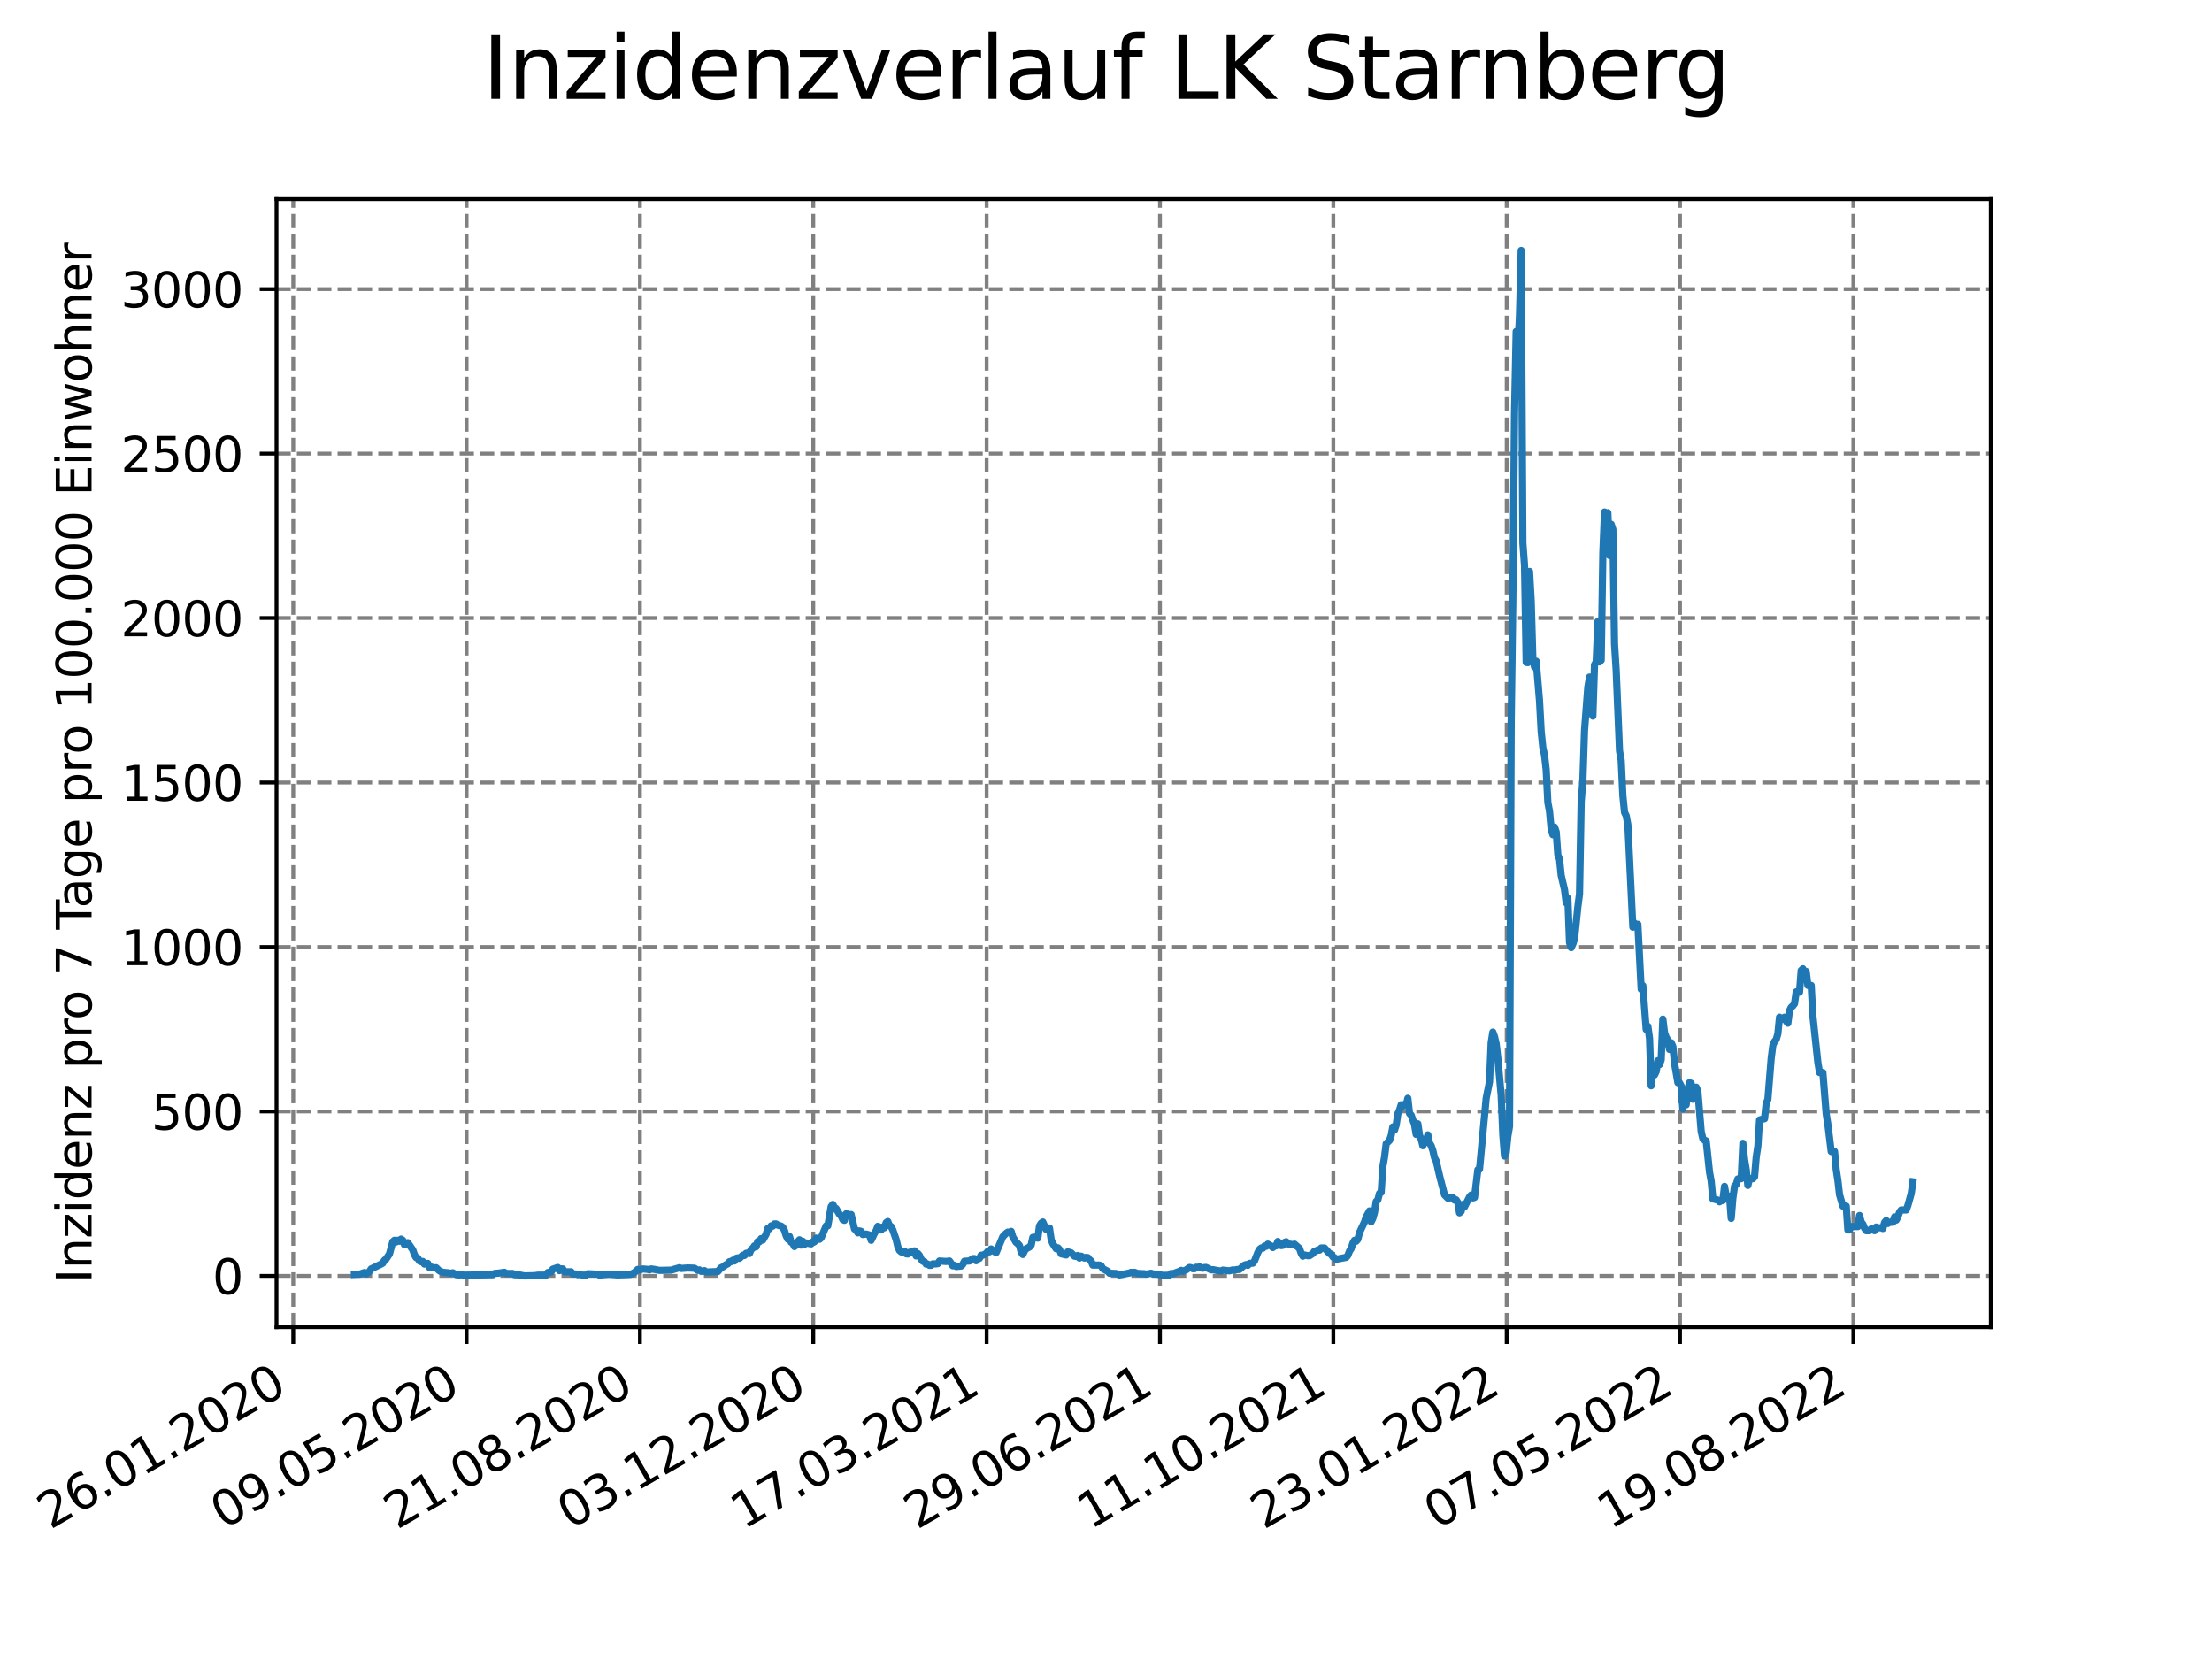 <?xml version="1.0" encoding="utf-8" standalone="no"?>
<!DOCTYPE svg PUBLIC "-//W3C//DTD SVG 1.1//EN"
  "http://www.w3.org/Graphics/SVG/1.1/DTD/svg11.dtd">
<svg xmlns:xlink="http://www.w3.org/1999/xlink" width="460.8pt" height="345.6pt" viewBox="0 0 460.8 345.6" xmlns="http://www.w3.org/2000/svg" version="1.1">
 <defs>
  <style type="text/css">*{stroke-linejoin: round; stroke-linecap: butt}</style>
 </defs>
 <g id="figure_1">
  <g id="patch_1">
   <path d="M 0 345.6 
L 460.8 345.6 
L 460.8 0 
L 0 0 
z
" style="fill: #ffffff"/>
  </g>
  <g id="axes_1">
   <g id="patch_2">
    <path d="M 57.6 276.48 
L 414.72 276.48 
L 414.72 41.472 
L 57.6 41.472 
z
" style="fill: #ffffff"/>
   </g>
   <g id="matplotlib.axis_1">
    <g id="xtick_1">
     <g id="line2d_1">
      <path d="M 61.087 276.48 
L 61.087 41.472 
" clip-path="url(#p1c55d6896f)" style="fill: none; stroke-dasharray: 2.96,1.28; stroke-dashoffset: 0; stroke: #808080; stroke-width: 0.8"/>
     </g>
     <g id="line2d_2">
      <defs>
       <path id="m1dce22077f" d="M 0 0 
L 0 3.5 
" style="stroke: #000000; stroke-width: 0.8"/>
      </defs>
      <g>
       <use xlink:href="#m1dce22077f" x="61.087" y="276.48" style="stroke: #000000; stroke-width: 0.8"/>
      </g>
     </g>
     <g id="text_1">
      <!-- 26.01.2020 -->
      <g transform="translate(10.461 318.689) rotate(-30) scale(0.1 -0.1)">
       <defs>
        <path id="DejaVuSans-32" d="M 1228 531 
L 3431 531 
L 3431 0 
L 469 0 
L 469 531 
Q 828 903 1448 1529 
Q 2069 2156 2228 2338 
Q 2531 2678 2651 2914 
Q 2772 3150 2772 3378 
Q 2772 3750 2511 3984 
Q 2250 4219 1831 4219 
Q 1534 4219 1204 4116 
Q 875 4013 500 3803 
L 500 4441 
Q 881 4594 1212 4672 
Q 1544 4750 1819 4750 
Q 2544 4750 2975 4387 
Q 3406 4025 3406 3419 
Q 3406 3131 3298 2873 
Q 3191 2616 2906 2266 
Q 2828 2175 2409 1742 
Q 1991 1309 1228 531 
z
" transform="scale(0.016)"/>
        <path id="DejaVuSans-36" d="M 2113 2584 
Q 1688 2584 1439 2293 
Q 1191 2003 1191 1497 
Q 1191 994 1439 701 
Q 1688 409 2113 409 
Q 2538 409 2786 701 
Q 3034 994 3034 1497 
Q 3034 2003 2786 2293 
Q 2538 2584 2113 2584 
z
M 3366 4563 
L 3366 3988 
Q 3128 4100 2886 4159 
Q 2644 4219 2406 4219 
Q 1781 4219 1451 3797 
Q 1122 3375 1075 2522 
Q 1259 2794 1537 2939 
Q 1816 3084 2150 3084 
Q 2853 3084 3261 2657 
Q 3669 2231 3669 1497 
Q 3669 778 3244 343 
Q 2819 -91 2113 -91 
Q 1303 -91 875 529 
Q 447 1150 447 2328 
Q 447 3434 972 4092 
Q 1497 4750 2381 4750 
Q 2619 4750 2861 4703 
Q 3103 4656 3366 4563 
z
" transform="scale(0.016)"/>
        <path id="DejaVuSans-2e" d="M 684 794 
L 1344 794 
L 1344 0 
L 684 0 
L 684 794 
z
" transform="scale(0.016)"/>
        <path id="DejaVuSans-30" d="M 2034 4250 
Q 1547 4250 1301 3770 
Q 1056 3291 1056 2328 
Q 1056 1369 1301 889 
Q 1547 409 2034 409 
Q 2525 409 2770 889 
Q 3016 1369 3016 2328 
Q 3016 3291 2770 3770 
Q 2525 4250 2034 4250 
z
M 2034 4750 
Q 2819 4750 3233 4129 
Q 3647 3509 3647 2328 
Q 3647 1150 3233 529 
Q 2819 -91 2034 -91 
Q 1250 -91 836 529 
Q 422 1150 422 2328 
Q 422 3509 836 4129 
Q 1250 4750 2034 4750 
z
" transform="scale(0.016)"/>
        <path id="DejaVuSans-31" d="M 794 531 
L 1825 531 
L 1825 4091 
L 703 3866 
L 703 4441 
L 1819 4666 
L 2450 4666 
L 2450 531 
L 3481 531 
L 3481 0 
L 794 0 
L 794 531 
z
" transform="scale(0.016)"/>
       </defs>
       <use xlink:href="#DejaVuSans-32"/>
       <use xlink:href="#DejaVuSans-36" x="63.623"/>
       <use xlink:href="#DejaVuSans-2e" x="127.246"/>
       <use xlink:href="#DejaVuSans-30" x="159.033"/>
       <use xlink:href="#DejaVuSans-31" x="222.656"/>
       <use xlink:href="#DejaVuSans-2e" x="286.279"/>
       <use xlink:href="#DejaVuSans-32" x="318.066"/>
       <use xlink:href="#DejaVuSans-30" x="381.689"/>
       <use xlink:href="#DejaVuSans-32" x="445.312"/>
       <use xlink:href="#DejaVuSans-30" x="508.936"/>
      </g>
     </g>
    </g>
    <g id="xtick_2">
     <g id="line2d_3">
      <path d="M 97.198 276.48 
L 97.198 41.472 
" clip-path="url(#p1c55d6896f)" style="fill: none; stroke-dasharray: 2.96,1.28; stroke-dashoffset: 0; stroke: #808080; stroke-width: 0.8"/>
     </g>
     <g id="line2d_4">
      <g>
       <use xlink:href="#m1dce22077f" x="97.198" y="276.48" style="stroke: #000000; stroke-width: 0.8"/>
      </g>
     </g>
     <g id="text_2">
      <!-- 09.05.2020 -->
      <g transform="translate(46.573 318.689) rotate(-30) scale(0.1 -0.1)">
       <defs>
        <path id="DejaVuSans-39" d="M 703 97 
L 703 672 
Q 941 559 1184 500 
Q 1428 441 1663 441 
Q 2288 441 2617 861 
Q 2947 1281 2994 2138 
Q 2813 1869 2534 1725 
Q 2256 1581 1919 1581 
Q 1219 1581 811 2004 
Q 403 2428 403 3163 
Q 403 3881 828 4315 
Q 1253 4750 1959 4750 
Q 2769 4750 3195 4129 
Q 3622 3509 3622 2328 
Q 3622 1225 3098 567 
Q 2575 -91 1691 -91 
Q 1453 -91 1209 -44 
Q 966 3 703 97 
z
M 1959 2075 
Q 2384 2075 2632 2365 
Q 2881 2656 2881 3163 
Q 2881 3666 2632 3958 
Q 2384 4250 1959 4250 
Q 1534 4250 1286 3958 
Q 1038 3666 1038 3163 
Q 1038 2656 1286 2365 
Q 1534 2075 1959 2075 
z
" transform="scale(0.016)"/>
        <path id="DejaVuSans-35" d="M 691 4666 
L 3169 4666 
L 3169 4134 
L 1269 4134 
L 1269 2991 
Q 1406 3038 1543 3061 
Q 1681 3084 1819 3084 
Q 2600 3084 3056 2656 
Q 3513 2228 3513 1497 
Q 3513 744 3044 326 
Q 2575 -91 1722 -91 
Q 1428 -91 1123 -41 
Q 819 9 494 109 
L 494 744 
Q 775 591 1075 516 
Q 1375 441 1709 441 
Q 2250 441 2565 725 
Q 2881 1009 2881 1497 
Q 2881 1984 2565 2268 
Q 2250 2553 1709 2553 
Q 1456 2553 1204 2497 
Q 953 2441 691 2322 
L 691 4666 
z
" transform="scale(0.016)"/>
       </defs>
       <use xlink:href="#DejaVuSans-30"/>
       <use xlink:href="#DejaVuSans-39" x="63.623"/>
       <use xlink:href="#DejaVuSans-2e" x="127.246"/>
       <use xlink:href="#DejaVuSans-30" x="159.033"/>
       <use xlink:href="#DejaVuSans-35" x="222.656"/>
       <use xlink:href="#DejaVuSans-2e" x="286.279"/>
       <use xlink:href="#DejaVuSans-32" x="318.066"/>
       <use xlink:href="#DejaVuSans-30" x="381.689"/>
       <use xlink:href="#DejaVuSans-32" x="445.312"/>
       <use xlink:href="#DejaVuSans-30" x="508.936"/>
      </g>
     </g>
    </g>
    <g id="xtick_3">
     <g id="line2d_5">
      <path d="M 133.309 276.48 
L 133.309 41.472 
" clip-path="url(#p1c55d6896f)" style="fill: none; stroke-dasharray: 2.96,1.28; stroke-dashoffset: 0; stroke: #808080; stroke-width: 0.8"/>
     </g>
     <g id="line2d_6">
      <g>
       <use xlink:href="#m1dce22077f" x="133.309" y="276.48" style="stroke: #000000; stroke-width: 0.8"/>
      </g>
     </g>
     <g id="text_3">
      <!-- 21.08.2020 -->
      <g transform="translate(82.684 318.689) rotate(-30) scale(0.1 -0.1)">
       <defs>
        <path id="DejaVuSans-38" d="M 2034 2216 
Q 1584 2216 1326 1975 
Q 1069 1734 1069 1313 
Q 1069 891 1326 650 
Q 1584 409 2034 409 
Q 2484 409 2743 651 
Q 3003 894 3003 1313 
Q 3003 1734 2745 1975 
Q 2488 2216 2034 2216 
z
M 1403 2484 
Q 997 2584 770 2862 
Q 544 3141 544 3541 
Q 544 4100 942 4425 
Q 1341 4750 2034 4750 
Q 2731 4750 3128 4425 
Q 3525 4100 3525 3541 
Q 3525 3141 3298 2862 
Q 3072 2584 2669 2484 
Q 3125 2378 3379 2068 
Q 3634 1759 3634 1313 
Q 3634 634 3220 271 
Q 2806 -91 2034 -91 
Q 1263 -91 848 271 
Q 434 634 434 1313 
Q 434 1759 690 2068 
Q 947 2378 1403 2484 
z
M 1172 3481 
Q 1172 3119 1398 2916 
Q 1625 2713 2034 2713 
Q 2441 2713 2670 2916 
Q 2900 3119 2900 3481 
Q 2900 3844 2670 4047 
Q 2441 4250 2034 4250 
Q 1625 4250 1398 4047 
Q 1172 3844 1172 3481 
z
" transform="scale(0.016)"/>
       </defs>
       <use xlink:href="#DejaVuSans-32"/>
       <use xlink:href="#DejaVuSans-31" x="63.623"/>
       <use xlink:href="#DejaVuSans-2e" x="127.246"/>
       <use xlink:href="#DejaVuSans-30" x="159.033"/>
       <use xlink:href="#DejaVuSans-38" x="222.656"/>
       <use xlink:href="#DejaVuSans-2e" x="286.279"/>
       <use xlink:href="#DejaVuSans-32" x="318.066"/>
       <use xlink:href="#DejaVuSans-30" x="381.689"/>
       <use xlink:href="#DejaVuSans-32" x="445.312"/>
       <use xlink:href="#DejaVuSans-30" x="508.936"/>
      </g>
     </g>
    </g>
    <g id="xtick_4">
     <g id="line2d_7">
      <path d="M 169.421 276.48 
L 169.421 41.472 
" clip-path="url(#p1c55d6896f)" style="fill: none; stroke-dasharray: 2.96,1.28; stroke-dashoffset: 0; stroke: #808080; stroke-width: 0.8"/>
     </g>
     <g id="line2d_8">
      <g>
       <use xlink:href="#m1dce22077f" x="169.421" y="276.48" style="stroke: #000000; stroke-width: 0.8"/>
      </g>
     </g>
     <g id="text_4">
      <!-- 03.12.2020 -->
      <g transform="translate(118.795 318.689) rotate(-30) scale(0.1 -0.1)">
       <defs>
        <path id="DejaVuSans-33" d="M 2597 2516 
Q 3050 2419 3304 2112 
Q 3559 1806 3559 1356 
Q 3559 666 3084 287 
Q 2609 -91 1734 -91 
Q 1441 -91 1130 -33 
Q 819 25 488 141 
L 488 750 
Q 750 597 1062 519 
Q 1375 441 1716 441 
Q 2309 441 2620 675 
Q 2931 909 2931 1356 
Q 2931 1769 2642 2001 
Q 2353 2234 1838 2234 
L 1294 2234 
L 1294 2753 
L 1863 2753 
Q 2328 2753 2575 2939 
Q 2822 3125 2822 3475 
Q 2822 3834 2567 4026 
Q 2313 4219 1838 4219 
Q 1578 4219 1281 4162 
Q 984 4106 628 3988 
L 628 4550 
Q 988 4650 1302 4700 
Q 1616 4750 1894 4750 
Q 2613 4750 3031 4423 
Q 3450 4097 3450 3541 
Q 3450 3153 3228 2886 
Q 3006 2619 2597 2516 
z
" transform="scale(0.016)"/>
       </defs>
       <use xlink:href="#DejaVuSans-30"/>
       <use xlink:href="#DejaVuSans-33" x="63.623"/>
       <use xlink:href="#DejaVuSans-2e" x="127.246"/>
       <use xlink:href="#DejaVuSans-31" x="159.033"/>
       <use xlink:href="#DejaVuSans-32" x="222.656"/>
       <use xlink:href="#DejaVuSans-2e" x="286.279"/>
       <use xlink:href="#DejaVuSans-32" x="318.066"/>
       <use xlink:href="#DejaVuSans-30" x="381.689"/>
       <use xlink:href="#DejaVuSans-32" x="445.312"/>
       <use xlink:href="#DejaVuSans-30" x="508.936"/>
      </g>
     </g>
    </g>
    <g id="xtick_5">
     <g id="line2d_9">
      <path d="M 205.532 276.48 
L 205.532 41.472 
" clip-path="url(#p1c55d6896f)" style="fill: none; stroke-dasharray: 2.96,1.28; stroke-dashoffset: 0; stroke: #808080; stroke-width: 0.8"/>
     </g>
     <g id="line2d_10">
      <g>
       <use xlink:href="#m1dce22077f" x="205.532" y="276.48" style="stroke: #000000; stroke-width: 0.8"/>
      </g>
     </g>
     <g id="text_5">
      <!-- 17.03.2021 -->
      <g transform="translate(154.907 318.689) rotate(-30) scale(0.1 -0.1)">
       <defs>
        <path id="DejaVuSans-37" d="M 525 4666 
L 3525 4666 
L 3525 4397 
L 1831 0 
L 1172 0 
L 2766 4134 
L 525 4134 
L 525 4666 
z
" transform="scale(0.016)"/>
       </defs>
       <use xlink:href="#DejaVuSans-31"/>
       <use xlink:href="#DejaVuSans-37" x="63.623"/>
       <use xlink:href="#DejaVuSans-2e" x="127.246"/>
       <use xlink:href="#DejaVuSans-30" x="159.033"/>
       <use xlink:href="#DejaVuSans-33" x="222.656"/>
       <use xlink:href="#DejaVuSans-2e" x="286.279"/>
       <use xlink:href="#DejaVuSans-32" x="318.066"/>
       <use xlink:href="#DejaVuSans-30" x="381.689"/>
       <use xlink:href="#DejaVuSans-32" x="445.312"/>
       <use xlink:href="#DejaVuSans-31" x="508.936"/>
      </g>
     </g>
    </g>
    <g id="xtick_6">
     <g id="line2d_11">
      <path d="M 241.643 276.48 
L 241.643 41.472 
" clip-path="url(#p1c55d6896f)" style="fill: none; stroke-dasharray: 2.96,1.28; stroke-dashoffset: 0; stroke: #808080; stroke-width: 0.8"/>
     </g>
     <g id="line2d_12">
      <g>
       <use xlink:href="#m1dce22077f" x="241.643" y="276.48" style="stroke: #000000; stroke-width: 0.8"/>
      </g>
     </g>
     <g id="text_6">
      <!-- 29.06.2021 -->
      <g transform="translate(191.018 318.689) rotate(-30) scale(0.1 -0.1)">
       <use xlink:href="#DejaVuSans-32"/>
       <use xlink:href="#DejaVuSans-39" x="63.623"/>
       <use xlink:href="#DejaVuSans-2e" x="127.246"/>
       <use xlink:href="#DejaVuSans-30" x="159.033"/>
       <use xlink:href="#DejaVuSans-36" x="222.656"/>
       <use xlink:href="#DejaVuSans-2e" x="286.279"/>
       <use xlink:href="#DejaVuSans-32" x="318.066"/>
       <use xlink:href="#DejaVuSans-30" x="381.689"/>
       <use xlink:href="#DejaVuSans-32" x="445.312"/>
       <use xlink:href="#DejaVuSans-31" x="508.936"/>
      </g>
     </g>
    </g>
    <g id="xtick_7">
     <g id="line2d_13">
      <path d="M 277.755 276.48 
L 277.755 41.472 
" clip-path="url(#p1c55d6896f)" style="fill: none; stroke-dasharray: 2.96,1.28; stroke-dashoffset: 0; stroke: #808080; stroke-width: 0.8"/>
     </g>
     <g id="line2d_14">
      <g>
       <use xlink:href="#m1dce22077f" x="277.755" y="276.48" style="stroke: #000000; stroke-width: 0.8"/>
      </g>
     </g>
     <g id="text_7">
      <!-- 11.10.2021 -->
      <g transform="translate(227.129 318.689) rotate(-30) scale(0.1 -0.1)">
       <use xlink:href="#DejaVuSans-31"/>
       <use xlink:href="#DejaVuSans-31" x="63.623"/>
       <use xlink:href="#DejaVuSans-2e" x="127.246"/>
       <use xlink:href="#DejaVuSans-31" x="159.033"/>
       <use xlink:href="#DejaVuSans-30" x="222.656"/>
       <use xlink:href="#DejaVuSans-2e" x="286.279"/>
       <use xlink:href="#DejaVuSans-32" x="318.066"/>
       <use xlink:href="#DejaVuSans-30" x="381.689"/>
       <use xlink:href="#DejaVuSans-32" x="445.312"/>
       <use xlink:href="#DejaVuSans-31" x="508.936"/>
      </g>
     </g>
    </g>
    <g id="xtick_8">
     <g id="line2d_15">
      <path d="M 313.866 276.48 
L 313.866 41.472 
" clip-path="url(#p1c55d6896f)" style="fill: none; stroke-dasharray: 2.96,1.28; stroke-dashoffset: 0; stroke: #808080; stroke-width: 0.8"/>
     </g>
     <g id="line2d_16">
      <g>
       <use xlink:href="#m1dce22077f" x="313.866" y="276.48" style="stroke: #000000; stroke-width: 0.8"/>
      </g>
     </g>
     <g id="text_8">
      <!-- 23.01.2022 -->
      <g transform="translate(263.241 318.689) rotate(-30) scale(0.1 -0.1)">
       <use xlink:href="#DejaVuSans-32"/>
       <use xlink:href="#DejaVuSans-33" x="63.623"/>
       <use xlink:href="#DejaVuSans-2e" x="127.246"/>
       <use xlink:href="#DejaVuSans-30" x="159.033"/>
       <use xlink:href="#DejaVuSans-31" x="222.656"/>
       <use xlink:href="#DejaVuSans-2e" x="286.279"/>
       <use xlink:href="#DejaVuSans-32" x="318.066"/>
       <use xlink:href="#DejaVuSans-30" x="381.689"/>
       <use xlink:href="#DejaVuSans-32" x="445.312"/>
       <use xlink:href="#DejaVuSans-32" x="508.936"/>
      </g>
     </g>
    </g>
    <g id="xtick_9">
     <g id="line2d_17">
      <path d="M 349.977 276.48 
L 349.977 41.472 
" clip-path="url(#p1c55d6896f)" style="fill: none; stroke-dasharray: 2.96,1.28; stroke-dashoffset: 0; stroke: #808080; stroke-width: 0.8"/>
     </g>
     <g id="line2d_18">
      <g>
       <use xlink:href="#m1dce22077f" x="349.977" y="276.48" style="stroke: #000000; stroke-width: 0.8"/>
      </g>
     </g>
     <g id="text_9">
      <!-- 07.05.2022 -->
      <g transform="translate(299.352 318.689) rotate(-30) scale(0.1 -0.1)">
       <use xlink:href="#DejaVuSans-30"/>
       <use xlink:href="#DejaVuSans-37" x="63.623"/>
       <use xlink:href="#DejaVuSans-2e" x="127.246"/>
       <use xlink:href="#DejaVuSans-30" x="159.033"/>
       <use xlink:href="#DejaVuSans-35" x="222.656"/>
       <use xlink:href="#DejaVuSans-2e" x="286.279"/>
       <use xlink:href="#DejaVuSans-32" x="318.066"/>
       <use xlink:href="#DejaVuSans-30" x="381.689"/>
       <use xlink:href="#DejaVuSans-32" x="445.312"/>
       <use xlink:href="#DejaVuSans-32" x="508.936"/>
      </g>
     </g>
    </g>
    <g id="xtick_10">
     <g id="line2d_19">
      <path d="M 386.088 276.48 
L 386.088 41.472 
" clip-path="url(#p1c55d6896f)" style="fill: none; stroke-dasharray: 2.96,1.28; stroke-dashoffset: 0; stroke: #808080; stroke-width: 0.8"/>
     </g>
     <g id="line2d_20">
      <g>
       <use xlink:href="#m1dce22077f" x="386.088" y="276.48" style="stroke: #000000; stroke-width: 0.8"/>
      </g>
     </g>
     <g id="text_10">
      <!-- 19.08.2022 -->
      <g transform="translate(335.463 318.689) rotate(-30) scale(0.1 -0.1)">
       <use xlink:href="#DejaVuSans-31"/>
       <use xlink:href="#DejaVuSans-39" x="63.623"/>
       <use xlink:href="#DejaVuSans-2e" x="127.246"/>
       <use xlink:href="#DejaVuSans-30" x="159.033"/>
       <use xlink:href="#DejaVuSans-38" x="222.656"/>
       <use xlink:href="#DejaVuSans-2e" x="286.279"/>
       <use xlink:href="#DejaVuSans-32" x="318.066"/>
       <use xlink:href="#DejaVuSans-30" x="381.689"/>
       <use xlink:href="#DejaVuSans-32" x="445.312"/>
       <use xlink:href="#DejaVuSans-32" x="508.936"/>
      </g>
     </g>
    </g>
   </g>
   <g id="matplotlib.axis_2">
    <g id="ytick_1">
     <g id="line2d_21">
      <path d="M 57.6 265.798 
L 414.72 265.798 
" clip-path="url(#p1c55d6896f)" style="fill: none; stroke-dasharray: 2.96,1.28; stroke-dashoffset: 0; stroke: #808080; stroke-width: 0.8"/>
     </g>
     <g id="line2d_22">
      <defs>
       <path id="ma4c70bc629" d="M 0 0 
L -3.5 0 
" style="stroke: #000000; stroke-width: 0.8"/>
      </defs>
      <g>
       <use xlink:href="#ma4c70bc629" x="57.6" y="265.798" style="stroke: #000000; stroke-width: 0.8"/>
      </g>
     </g>
     <g id="text_11">
      <!-- 0 -->
      <g transform="translate(44.237 269.597) scale(0.1 -0.1)">
       <use xlink:href="#DejaVuSans-30"/>
      </g>
     </g>
    </g>
    <g id="ytick_2">
     <g id="line2d_23">
      <path d="M 57.6 231.536 
L 414.72 231.536 
" clip-path="url(#p1c55d6896f)" style="fill: none; stroke-dasharray: 2.96,1.28; stroke-dashoffset: 0; stroke: #808080; stroke-width: 0.8"/>
     </g>
     <g id="line2d_24">
      <g>
       <use xlink:href="#ma4c70bc629" x="57.6" y="231.536" style="stroke: #000000; stroke-width: 0.8"/>
      </g>
     </g>
     <g id="text_12">
      <!-- 500 -->
      <g transform="translate(31.512 235.335) scale(0.1 -0.1)">
       <use xlink:href="#DejaVuSans-35"/>
       <use xlink:href="#DejaVuSans-30" x="63.623"/>
       <use xlink:href="#DejaVuSans-30" x="127.246"/>
      </g>
     </g>
    </g>
    <g id="ytick_3">
     <g id="line2d_25">
      <path d="M 57.6 197.274 
L 414.72 197.274 
" clip-path="url(#p1c55d6896f)" style="fill: none; stroke-dasharray: 2.96,1.28; stroke-dashoffset: 0; stroke: #808080; stroke-width: 0.8"/>
     </g>
     <g id="line2d_26">
      <g>
       <use xlink:href="#ma4c70bc629" x="57.6" y="197.274" style="stroke: #000000; stroke-width: 0.8"/>
      </g>
     </g>
     <g id="text_13">
      <!-- 1000 -->
      <g transform="translate(25.15 201.073) scale(0.1 -0.1)">
       <use xlink:href="#DejaVuSans-31"/>
       <use xlink:href="#DejaVuSans-30" x="63.623"/>
       <use xlink:href="#DejaVuSans-30" x="127.246"/>
       <use xlink:href="#DejaVuSans-30" x="190.869"/>
      </g>
     </g>
    </g>
    <g id="ytick_4">
     <g id="line2d_27">
      <path d="M 57.6 163.012 
L 414.72 163.012 
" clip-path="url(#p1c55d6896f)" style="fill: none; stroke-dasharray: 2.96,1.28; stroke-dashoffset: 0; stroke: #808080; stroke-width: 0.8"/>
     </g>
     <g id="line2d_28">
      <g>
       <use xlink:href="#ma4c70bc629" x="57.6" y="163.012" style="stroke: #000000; stroke-width: 0.8"/>
      </g>
     </g>
     <g id="text_14">
      <!-- 1500 -->
      <g transform="translate(25.15 166.811) scale(0.1 -0.1)">
       <use xlink:href="#DejaVuSans-31"/>
       <use xlink:href="#DejaVuSans-35" x="63.623"/>
       <use xlink:href="#DejaVuSans-30" x="127.246"/>
       <use xlink:href="#DejaVuSans-30" x="190.869"/>
      </g>
     </g>
    </g>
    <g id="ytick_5">
     <g id="line2d_29">
      <path d="M 57.6 128.75 
L 414.72 128.75 
" clip-path="url(#p1c55d6896f)" style="fill: none; stroke-dasharray: 2.96,1.28; stroke-dashoffset: 0; stroke: #808080; stroke-width: 0.8"/>
     </g>
     <g id="line2d_30">
      <g>
       <use xlink:href="#ma4c70bc629" x="57.6" y="128.75" style="stroke: #000000; stroke-width: 0.8"/>
      </g>
     </g>
     <g id="text_15">
      <!-- 2000 -->
      <g transform="translate(25.15 132.549) scale(0.1 -0.1)">
       <use xlink:href="#DejaVuSans-32"/>
       <use xlink:href="#DejaVuSans-30" x="63.623"/>
       <use xlink:href="#DejaVuSans-30" x="127.246"/>
       <use xlink:href="#DejaVuSans-30" x="190.869"/>
      </g>
     </g>
    </g>
    <g id="ytick_6">
     <g id="line2d_31">
      <path d="M 57.6 94.488 
L 414.72 94.488 
" clip-path="url(#p1c55d6896f)" style="fill: none; stroke-dasharray: 2.96,1.28; stroke-dashoffset: 0; stroke: #808080; stroke-width: 0.8"/>
     </g>
     <g id="line2d_32">
      <g>
       <use xlink:href="#ma4c70bc629" x="57.6" y="94.488" style="stroke: #000000; stroke-width: 0.8"/>
      </g>
     </g>
     <g id="text_16">
      <!-- 2500 -->
      <g transform="translate(25.15 98.287) scale(0.1 -0.1)">
       <use xlink:href="#DejaVuSans-32"/>
       <use xlink:href="#DejaVuSans-35" x="63.623"/>
       <use xlink:href="#DejaVuSans-30" x="127.246"/>
       <use xlink:href="#DejaVuSans-30" x="190.869"/>
      </g>
     </g>
    </g>
    <g id="ytick_7">
     <g id="line2d_33">
      <path d="M 57.6 60.226 
L 414.72 60.226 
" clip-path="url(#p1c55d6896f)" style="fill: none; stroke-dasharray: 2.96,1.28; stroke-dashoffset: 0; stroke: #808080; stroke-width: 0.8"/>
     </g>
     <g id="line2d_34">
      <g>
       <use xlink:href="#ma4c70bc629" x="57.6" y="60.226" style="stroke: #000000; stroke-width: 0.8"/>
      </g>
     </g>
     <g id="text_17">
      <!-- 3000 -->
      <g transform="translate(25.15 64.025) scale(0.1 -0.1)">
       <use xlink:href="#DejaVuSans-33"/>
       <use xlink:href="#DejaVuSans-30" x="63.623"/>
       <use xlink:href="#DejaVuSans-30" x="127.246"/>
       <use xlink:href="#DejaVuSans-30" x="190.869"/>
      </g>
     </g>
    </g>
    <g id="text_18">
     <!-- Inzidenz pro 7 Tage pro 100.000 Einwohner -->
     <g transform="translate(19.07 267.301) rotate(-90) scale(0.1 -0.1)">
      <defs>
       <path id="DejaVuSans-49" d="M 628 4666 
L 1259 4666 
L 1259 0 
L 628 0 
L 628 4666 
z
" transform="scale(0.016)"/>
       <path id="DejaVuSans-6e" d="M 3513 2113 
L 3513 0 
L 2938 0 
L 2938 2094 
Q 2938 2591 2744 2837 
Q 2550 3084 2163 3084 
Q 1697 3084 1428 2787 
Q 1159 2491 1159 1978 
L 1159 0 
L 581 0 
L 581 3500 
L 1159 3500 
L 1159 2956 
Q 1366 3272 1645 3428 
Q 1925 3584 2291 3584 
Q 2894 3584 3203 3211 
Q 3513 2838 3513 2113 
z
" transform="scale(0.016)"/>
       <path id="DejaVuSans-7a" d="M 353 3500 
L 3084 3500 
L 3084 2975 
L 922 459 
L 3084 459 
L 3084 0 
L 275 0 
L 275 525 
L 2438 3041 
L 353 3041 
L 353 3500 
z
" transform="scale(0.016)"/>
       <path id="DejaVuSans-69" d="M 603 3500 
L 1178 3500 
L 1178 0 
L 603 0 
L 603 3500 
z
M 603 4863 
L 1178 4863 
L 1178 4134 
L 603 4134 
L 603 4863 
z
" transform="scale(0.016)"/>
       <path id="DejaVuSans-64" d="M 2906 2969 
L 2906 4863 
L 3481 4863 
L 3481 0 
L 2906 0 
L 2906 525 
Q 2725 213 2448 61 
Q 2172 -91 1784 -91 
Q 1150 -91 751 415 
Q 353 922 353 1747 
Q 353 2572 751 3078 
Q 1150 3584 1784 3584 
Q 2172 3584 2448 3432 
Q 2725 3281 2906 2969 
z
M 947 1747 
Q 947 1113 1208 752 
Q 1469 391 1925 391 
Q 2381 391 2643 752 
Q 2906 1113 2906 1747 
Q 2906 2381 2643 2742 
Q 2381 3103 1925 3103 
Q 1469 3103 1208 2742 
Q 947 2381 947 1747 
z
" transform="scale(0.016)"/>
       <path id="DejaVuSans-65" d="M 3597 1894 
L 3597 1613 
L 953 1613 
Q 991 1019 1311 708 
Q 1631 397 2203 397 
Q 2534 397 2845 478 
Q 3156 559 3463 722 
L 3463 178 
Q 3153 47 2828 -22 
Q 2503 -91 2169 -91 
Q 1331 -91 842 396 
Q 353 884 353 1716 
Q 353 2575 817 3079 
Q 1281 3584 2069 3584 
Q 2775 3584 3186 3129 
Q 3597 2675 3597 1894 
z
M 3022 2063 
Q 3016 2534 2758 2815 
Q 2500 3097 2075 3097 
Q 1594 3097 1305 2825 
Q 1016 2553 972 2059 
L 3022 2063 
z
" transform="scale(0.016)"/>
       <path id="DejaVuSans-20" transform="scale(0.016)"/>
       <path id="DejaVuSans-70" d="M 1159 525 
L 1159 -1331 
L 581 -1331 
L 581 3500 
L 1159 3500 
L 1159 2969 
Q 1341 3281 1617 3432 
Q 1894 3584 2278 3584 
Q 2916 3584 3314 3078 
Q 3713 2572 3713 1747 
Q 3713 922 3314 415 
Q 2916 -91 2278 -91 
Q 1894 -91 1617 61 
Q 1341 213 1159 525 
z
M 3116 1747 
Q 3116 2381 2855 2742 
Q 2594 3103 2138 3103 
Q 1681 3103 1420 2742 
Q 1159 2381 1159 1747 
Q 1159 1113 1420 752 
Q 1681 391 2138 391 
Q 2594 391 2855 752 
Q 3116 1113 3116 1747 
z
" transform="scale(0.016)"/>
       <path id="DejaVuSans-72" d="M 2631 2963 
Q 2534 3019 2420 3045 
Q 2306 3072 2169 3072 
Q 1681 3072 1420 2755 
Q 1159 2438 1159 1844 
L 1159 0 
L 581 0 
L 581 3500 
L 1159 3500 
L 1159 2956 
Q 1341 3275 1631 3429 
Q 1922 3584 2338 3584 
Q 2397 3584 2469 3576 
Q 2541 3569 2628 3553 
L 2631 2963 
z
" transform="scale(0.016)"/>
       <path id="DejaVuSans-6f" d="M 1959 3097 
Q 1497 3097 1228 2736 
Q 959 2375 959 1747 
Q 959 1119 1226 758 
Q 1494 397 1959 397 
Q 2419 397 2687 759 
Q 2956 1122 2956 1747 
Q 2956 2369 2687 2733 
Q 2419 3097 1959 3097 
z
M 1959 3584 
Q 2709 3584 3137 3096 
Q 3566 2609 3566 1747 
Q 3566 888 3137 398 
Q 2709 -91 1959 -91 
Q 1206 -91 779 398 
Q 353 888 353 1747 
Q 353 2609 779 3096 
Q 1206 3584 1959 3584 
z
" transform="scale(0.016)"/>
       <path id="DejaVuSans-54" d="M -19 4666 
L 3928 4666 
L 3928 4134 
L 2272 4134 
L 2272 0 
L 1638 0 
L 1638 4134 
L -19 4134 
L -19 4666 
z
" transform="scale(0.016)"/>
       <path id="DejaVuSans-61" d="M 2194 1759 
Q 1497 1759 1228 1600 
Q 959 1441 959 1056 
Q 959 750 1161 570 
Q 1363 391 1709 391 
Q 2188 391 2477 730 
Q 2766 1069 2766 1631 
L 2766 1759 
L 2194 1759 
z
M 3341 1997 
L 3341 0 
L 2766 0 
L 2766 531 
Q 2569 213 2275 61 
Q 1981 -91 1556 -91 
Q 1019 -91 701 211 
Q 384 513 384 1019 
Q 384 1609 779 1909 
Q 1175 2209 1959 2209 
L 2766 2209 
L 2766 2266 
Q 2766 2663 2505 2880 
Q 2244 3097 1772 3097 
Q 1472 3097 1187 3025 
Q 903 2953 641 2809 
L 641 3341 
Q 956 3463 1253 3523 
Q 1550 3584 1831 3584 
Q 2591 3584 2966 3190 
Q 3341 2797 3341 1997 
z
" transform="scale(0.016)"/>
       <path id="DejaVuSans-67" d="M 2906 1791 
Q 2906 2416 2648 2759 
Q 2391 3103 1925 3103 
Q 1463 3103 1205 2759 
Q 947 2416 947 1791 
Q 947 1169 1205 825 
Q 1463 481 1925 481 
Q 2391 481 2648 825 
Q 2906 1169 2906 1791 
z
M 3481 434 
Q 3481 -459 3084 -895 
Q 2688 -1331 1869 -1331 
Q 1566 -1331 1297 -1286 
Q 1028 -1241 775 -1147 
L 775 -588 
Q 1028 -725 1275 -790 
Q 1522 -856 1778 -856 
Q 2344 -856 2625 -561 
Q 2906 -266 2906 331 
L 2906 616 
Q 2728 306 2450 153 
Q 2172 0 1784 0 
Q 1141 0 747 490 
Q 353 981 353 1791 
Q 353 2603 747 3093 
Q 1141 3584 1784 3584 
Q 2172 3584 2450 3431 
Q 2728 3278 2906 2969 
L 2906 3500 
L 3481 3500 
L 3481 434 
z
" transform="scale(0.016)"/>
       <path id="DejaVuSans-45" d="M 628 4666 
L 3578 4666 
L 3578 4134 
L 1259 4134 
L 1259 2753 
L 3481 2753 
L 3481 2222 
L 1259 2222 
L 1259 531 
L 3634 531 
L 3634 0 
L 628 0 
L 628 4666 
z
" transform="scale(0.016)"/>
       <path id="DejaVuSans-77" d="M 269 3500 
L 844 3500 
L 1563 769 
L 2278 3500 
L 2956 3500 
L 3675 769 
L 4391 3500 
L 4966 3500 
L 4050 0 
L 3372 0 
L 2619 2869 
L 1863 0 
L 1184 0 
L 269 3500 
z
" transform="scale(0.016)"/>
       <path id="DejaVuSans-68" d="M 3513 2113 
L 3513 0 
L 2938 0 
L 2938 2094 
Q 2938 2591 2744 2837 
Q 2550 3084 2163 3084 
Q 1697 3084 1428 2787 
Q 1159 2491 1159 1978 
L 1159 0 
L 581 0 
L 581 4863 
L 1159 4863 
L 1159 2956 
Q 1366 3272 1645 3428 
Q 1925 3584 2291 3584 
Q 2894 3584 3203 3211 
Q 3513 2838 3513 2113 
z
" transform="scale(0.016)"/>
      </defs>
      <use xlink:href="#DejaVuSans-49"/>
      <use xlink:href="#DejaVuSans-6e" x="29.492"/>
      <use xlink:href="#DejaVuSans-7a" x="92.871"/>
      <use xlink:href="#DejaVuSans-69" x="145.361"/>
      <use xlink:href="#DejaVuSans-64" x="173.145"/>
      <use xlink:href="#DejaVuSans-65" x="236.621"/>
      <use xlink:href="#DejaVuSans-6e" x="298.145"/>
      <use xlink:href="#DejaVuSans-7a" x="361.523"/>
      <use xlink:href="#DejaVuSans-20" x="414.014"/>
      <use xlink:href="#DejaVuSans-70" x="445.801"/>
      <use xlink:href="#DejaVuSans-72" x="509.277"/>
      <use xlink:href="#DejaVuSans-6f" x="548.141"/>
      <use xlink:href="#DejaVuSans-20" x="609.322"/>
      <use xlink:href="#DejaVuSans-37" x="641.109"/>
      <use xlink:href="#DejaVuSans-20" x="704.732"/>
      <use xlink:href="#DejaVuSans-54" x="736.52"/>
      <use xlink:href="#DejaVuSans-61" x="781.104"/>
      <use xlink:href="#DejaVuSans-67" x="842.383"/>
      <use xlink:href="#DejaVuSans-65" x="905.859"/>
      <use xlink:href="#DejaVuSans-20" x="967.383"/>
      <use xlink:href="#DejaVuSans-70" x="999.17"/>
      <use xlink:href="#DejaVuSans-72" x="1062.646"/>
      <use xlink:href="#DejaVuSans-6f" x="1101.51"/>
      <use xlink:href="#DejaVuSans-20" x="1162.691"/>
      <use xlink:href="#DejaVuSans-31" x="1194.479"/>
      <use xlink:href="#DejaVuSans-30" x="1258.102"/>
      <use xlink:href="#DejaVuSans-30" x="1321.725"/>
      <use xlink:href="#DejaVuSans-2e" x="1385.348"/>
      <use xlink:href="#DejaVuSans-30" x="1417.135"/>
      <use xlink:href="#DejaVuSans-30" x="1480.758"/>
      <use xlink:href="#DejaVuSans-30" x="1544.381"/>
      <use xlink:href="#DejaVuSans-20" x="1608.004"/>
      <use xlink:href="#DejaVuSans-45" x="1639.791"/>
      <use xlink:href="#DejaVuSans-69" x="1702.975"/>
      <use xlink:href="#DejaVuSans-6e" x="1730.758"/>
      <use xlink:href="#DejaVuSans-77" x="1794.137"/>
      <use xlink:href="#DejaVuSans-6f" x="1875.924"/>
      <use xlink:href="#DejaVuSans-68" x="1937.105"/>
      <use xlink:href="#DejaVuSans-6e" x="2000.484"/>
      <use xlink:href="#DejaVuSans-65" x="2063.863"/>
      <use xlink:href="#DejaVuSans-72" x="2125.387"/>
     </g>
    </g>
   </g>
   <g id="line2d_35">
    <path d="M 73.833 265.497 
L 74.874 265.447 
L 75.916 265.096 
L 76.263 265.397 
L 76.958 264.895 
L 77.305 264.344 
L 79.388 263.341 
L 79.736 263.14 
L 80.083 262.539 
L 80.43 262.288 
L 81.124 261.235 
L 81.819 258.678 
L 82.166 258.377 
L 82.513 258.728 
L 82.861 258.377 
L 83.208 258.578 
L 83.555 258.127 
L 83.902 258.377 
L 84.249 259.28 
L 84.597 259.23 
L 84.944 258.879 
L 85.986 260.383 
L 86.333 261.386 
L 86.68 261.987 
L 87.027 262.088 
L 87.374 262.689 
L 87.722 262.84 
L 88.069 262.789 
L 88.416 263.341 
L 89.111 263.191 
L 89.458 264.043 
L 89.805 263.943 
L 90.499 264.143 
L 90.847 264.093 
L 91.541 264.745 
L 92.236 265.046 
L 93.277 265.146 
L 93.972 265.246 
L 94.319 265.146 
L 95.013 265.547 
L 95.708 265.597 
L 96.055 265.547 
L 96.75 265.647 
L 102.652 265.547 
L 103 265.296 
L 104.041 265.196 
L 105.083 265.046 
L 105.43 265.296 
L 106.819 265.296 
L 107.166 265.547 
L 108.208 265.597 
L 109.25 265.798 
L 111.333 265.748 
L 112.027 265.647 
L 113.763 265.647 
L 114.111 265.096 
L 114.805 264.996 
L 115.152 264.394 
L 116.194 264.043 
L 116.541 264.695 
L 116.889 264.344 
L 117.236 264.344 
L 117.583 264.945 
L 118.277 264.945 
L 118.972 264.945 
L 119.319 265.397 
L 120.014 265.397 
L 120.361 265.547 
L 120.708 265.497 
L 121.402 265.647 
L 122.097 265.647 
L 122.444 265.347 
L 124.527 265.447 
L 124.875 265.647 
L 125.569 265.547 
L 126.958 265.447 
L 128.694 265.597 
L 131.125 265.497 
L 131.472 265.447 
L 132.166 265.096 
L 132.861 264.444 
L 133.208 264.594 
L 133.902 264.344 
L 134.944 264.444 
L 135.291 264.544 
L 135.639 264.344 
L 136.333 264.444 
L 137.375 264.645 
L 139.805 264.594 
L 141.541 264.093 
L 141.889 264.243 
L 143.278 264.143 
L 144.666 264.193 
L 145.361 264.645 
L 145.708 264.544 
L 146.055 264.845 
L 146.403 264.845 
L 146.75 264.695 
L 147.097 264.996 
L 148.139 264.945 
L 149.528 264.895 
L 150.222 264.093 
L 150.569 263.943 
L 151.264 263.441 
L 151.611 263.291 
L 151.958 262.84 
L 152.305 262.84 
L 152.653 262.539 
L 153 262.689 
L 153.347 262.138 
L 153.694 262.037 
L 154.041 262.138 
L 154.736 261.486 
L 155.083 261.536 
L 155.43 261.085 
L 155.778 261.035 
L 156.125 261.135 
L 156.472 260.282 
L 156.819 260.032 
L 157.167 259.53 
L 157.514 259.731 
L 157.861 258.628 
L 158.208 258.678 
L 158.555 258.026 
L 158.903 258.327 
L 159.597 257.124 
L 159.944 255.92 
L 160.292 255.971 
L 160.639 255.369 
L 160.986 255.419 
L 161.333 254.968 
L 161.68 254.968 
L 162.028 255.218 
L 162.722 255.419 
L 163.069 255.67 
L 163.417 256.321 
L 163.764 257.425 
L 164.111 258.127 
L 164.458 257.575 
L 164.805 258.778 
L 165.153 258.979 
L 165.5 259.681 
L 165.847 259.38 
L 166.194 258.678 
L 166.542 258.277 
L 166.889 259.38 
L 167.236 258.578 
L 167.583 259.23 
L 167.93 258.929 
L 168.972 259.129 
L 169.319 258.678 
L 169.667 258.678 
L 170.014 257.926 
L 170.708 258.177 
L 171.055 257.876 
L 172.097 255.369 
L 172.444 255.369 
L 173.139 251.358 
L 173.486 250.906 
L 173.833 251.558 
L 174.18 251.759 
L 174.875 252.962 
L 175.222 253.313 
L 175.569 254.065 
L 175.917 254.216 
L 176.264 252.862 
L 176.611 252.912 
L 176.958 253.113 
L 177.306 253.012 
L 178 256.021 
L 178.347 256.271 
L 178.694 256.823 
L 179.042 256.422 
L 179.389 256.522 
L 179.736 257.174 
L 180.431 257.074 
L 181.125 257.274 
L 181.472 258.377 
L 182.167 256.923 
L 182.514 256.372 
L 182.861 255.469 
L 183.208 255.62 
L 183.556 256.221 
L 183.903 255.62 
L 184.25 255.77 
L 184.597 254.717 
L 184.944 254.466 
L 185.292 255.319 
L 185.639 255.519 
L 185.986 256.221 
L 186.681 258.227 
L 187.028 259.681 
L 187.375 260.483 
L 187.722 260.784 
L 188.069 260.934 
L 188.417 260.633 
L 188.764 261.185 
L 189.111 261.235 
L 189.458 260.884 
L 189.806 260.784 
L 190.153 260.934 
L 190.5 260.583 
L 190.847 261.636 
L 191.194 261.135 
L 191.542 261.536 
L 191.889 262.338 
L 192.236 262.739 
L 192.583 262.84 
L 192.931 263.341 
L 193.278 263.341 
L 193.625 263.592 
L 193.972 263.592 
L 194.319 263.291 
L 195.014 263.291 
L 195.361 263.241 
L 195.708 262.689 
L 197.097 262.789 
L 197.792 262.689 
L 198.486 263.692 
L 198.833 263.592 
L 199.181 263.842 
L 200.222 263.742 
L 200.57 263.391 
L 200.917 262.739 
L 201.958 262.689 
L 202.653 262.188 
L 203 262.188 
L 203.347 262.639 
L 203.695 262.288 
L 204.042 262.138 
L 204.389 261.486 
L 204.736 261.486 
L 205.431 261.135 
L 205.778 260.684 
L 206.125 260.784 
L 206.472 260.182 
L 207.167 260.734 
L 207.514 260.934 
L 208.903 257.625 
L 209.597 256.923 
L 209.945 256.672 
L 210.292 256.723 
L 210.639 256.522 
L 210.986 257.675 
L 211.681 258.828 
L 212.028 259.079 
L 212.375 259.48 
L 212.722 260.834 
L 213.07 261.335 
L 213.417 260.583 
L 213.764 260.132 
L 214.458 259.781 
L 214.806 259.38 
L 215.153 257.776 
L 215.5 257.725 
L 216.195 257.926 
L 216.542 255.369 
L 216.889 254.817 
L 217.236 254.567 
L 217.931 256.121 
L 218.278 256.071 
L 218.625 255.82 
L 218.972 258.227 
L 219.32 259.079 
L 220.014 260.132 
L 220.361 259.932 
L 220.709 260.282 
L 221.056 261.185 
L 222.097 261.436 
L 222.445 260.784 
L 223.139 260.984 
L 223.834 261.686 
L 224.181 261.737 
L 224.528 261.536 
L 224.875 262.088 
L 225.222 261.686 
L 225.917 262.088 
L 226.264 261.937 
L 226.611 261.987 
L 226.959 262.438 
L 227.306 262.689 
L 227.653 263.542 
L 229.042 263.542 
L 229.389 263.692 
L 229.736 264.294 
L 230.778 264.845 
L 231.125 265.246 
L 232.514 265.296 
L 233.209 265.597 
L 235.292 265.196 
L 235.639 265.046 
L 235.986 265.146 
L 236.334 265.046 
L 237.028 265.296 
L 238.417 265.347 
L 238.764 265.447 
L 239.806 265.246 
L 240.153 265.397 
L 241.195 265.447 
L 242.236 265.698 
L 243.625 265.647 
L 243.973 265.296 
L 244.32 265.347 
L 245.709 264.845 
L 246.056 264.645 
L 246.403 264.845 
L 247.098 264.544 
L 247.792 264.043 
L 248.139 264.093 
L 248.486 264.294 
L 248.834 264.294 
L 249.181 263.993 
L 249.528 264.043 
L 249.875 263.893 
L 250.223 264.143 
L 250.57 264.193 
L 250.917 264.043 
L 251.264 264.043 
L 252.306 264.544 
L 252.653 264.494 
L 253.695 264.695 
L 254.389 264.795 
L 254.736 264.594 
L 256.125 264.745 
L 256.82 264.544 
L 257.167 264.645 
L 257.514 264.494 
L 258.209 264.444 
L 259.25 263.542 
L 259.598 263.441 
L 259.945 263.592 
L 260.292 263.191 
L 260.987 263.14 
L 261.334 262.689 
L 262.028 260.934 
L 262.375 260.282 
L 262.723 259.982 
L 263.07 260.032 
L 263.417 259.581 
L 263.764 259.631 
L 264.112 259.179 
L 264.806 259.581 
L 265.153 259.881 
L 265.5 259.581 
L 265.848 259.53 
L 266.195 258.628 
L 266.542 259.28 
L 266.889 259.48 
L 267.237 259.43 
L 267.584 258.828 
L 267.931 258.678 
L 268.278 259.129 
L 269.32 259.28 
L 269.667 259.179 
L 270.709 260.082 
L 271.056 261.085 
L 271.403 261.686 
L 271.75 261.436 
L 272.445 261.586 
L 272.792 261.586 
L 273.487 261.135 
L 273.834 260.633 
L 274.181 260.583 
L 274.528 260.383 
L 274.875 260.433 
L 275.223 259.982 
L 275.917 259.982 
L 276.959 261.135 
L 277.306 261.235 
L 277.653 261.837 
L 278.001 261.987 
L 278.348 262.338 
L 280.431 261.937 
L 280.778 261.536 
L 281.126 260.633 
L 281.473 260.132 
L 281.82 258.979 
L 282.167 258.377 
L 282.514 258.578 
L 282.862 258.177 
L 283.209 256.773 
L 284.251 254.567 
L 284.598 253.514 
L 285.292 252.26 
L 285.639 254.516 
L 285.987 253.815 
L 286.334 252.561 
L 286.681 250.305 
L 287.028 249.954 
L 287.376 248.6 
L 287.723 248.399 
L 288.07 243.035 
L 288.417 241.079 
L 288.764 238.271 
L 289.459 237.569 
L 289.806 236.567 
L 290.153 234.762 
L 290.501 235.413 
L 290.848 234.36 
L 291.195 232.004 
L 291.542 231.252 
L 291.889 230.149 
L 292.237 230.45 
L 292.584 230.048 
L 292.931 230.199 
L 293.278 228.795 
L 293.626 231.954 
L 293.973 232.305 
L 294.667 234.26 
L 295.014 236.316 
L 295.362 234.11 
L 295.709 236.516 
L 296.056 237.319 
L 296.403 238.672 
L 296.751 237.92 
L 297.098 237.62 
L 297.445 236.416 
L 297.792 238.121 
L 298.14 238.672 
L 298.487 239.675 
L 298.834 241.179 
L 299.181 241.831 
L 299.876 244.89 
L 300.917 248.901 
L 301.612 249.603 
L 302.653 249.452 
L 303.001 250.004 
L 303.348 249.954 
L 303.695 250.505 
L 304.042 252.661 
L 304.39 252.36 
L 304.737 250.906 
L 305.084 251.408 
L 306.126 249.352 
L 306.473 248.951 
L 306.82 249.553 
L 307.167 249.452 
L 307.862 243.686 
L 308.209 243.586 
L 309.598 228.795 
L 310.292 225.335 
L 310.64 217.213 
L 310.987 215.007 
L 311.334 215.959 
L 311.681 217.464 
L 312.028 220.522 
L 312.723 228.193 
L 313.07 236.516 
L 313.417 240.828 
L 313.765 240.177 
L 314.112 236.717 
L 314.459 234.661 
L 314.806 150.477 
L 315.153 124.555 
L 315.501 86.048 
L 315.848 69.051 
L 316.195 73.313 
L 316.542 65.541 
L 316.89 52.154 
L 317.237 113.124 
L 317.584 117.787 
L 317.931 137.993 
L 318.279 138.043 
L 318.626 119.04 
L 318.973 125.157 
L 319.32 137.241 
L 319.667 138.945 
L 320.015 137.742 
L 320.709 146.015 
L 321.056 152.433 
L 321.404 155.792 
L 321.751 157.296 
L 322.098 160.355 
L 322.445 167.174 
L 322.792 169.029 
L 323.14 172.789 
L 323.487 173.892 
L 323.834 172.288 
L 324.181 173.291 
L 324.529 178.104 
L 324.876 179.007 
L 325.223 182.366 
L 325.917 185.324 
L 326.265 188.082 
L 326.612 187.129 
L 326.959 196.355 
L 327.306 197.408 
L 327.654 196.656 
L 328.001 195.603 
L 328.695 188.934 
L 329.042 186.227 
L 329.39 166.973 
L 329.737 162.711 
L 330.084 152.182 
L 330.779 143.107 
L 331.126 141.051 
L 331.473 141.352 
L 331.82 149.174 
L 332.167 138.494 
L 332.515 137.892 
L 332.862 129.469 
L 333.209 137.892 
L 333.556 137.541 
L 333.904 115.129 
L 334.251 106.656 
L 334.598 107.608 
L 334.945 106.806 
L 335.292 115.731 
L 335.64 109.213 
L 335.987 110.266 
L 336.334 134.132 
L 336.681 139.647 
L 337.376 156.444 
L 337.723 158.399 
L 338.07 165.77 
L 338.418 169.229 
L 338.765 169.931 
L 339.112 171.787 
L 340.154 193.146 
L 340.501 192.294 
L 340.848 192.996 
L 341.195 192.544 
L 341.89 206.082 
L 342.237 205.33 
L 342.931 214.455 
L 343.279 213.803 
L 343.626 216.31 
L 343.973 226.188 
L 344.32 222.327 
L 344.668 223.931 
L 345.015 223.23 
L 345.362 220.973 
L 345.709 221.775 
L 346.056 220.773 
L 346.404 212.299 
L 346.751 215.157 
L 347.098 216.11 
L 347.445 216.661 
L 347.793 218.617 
L 348.14 217.213 
L 348.487 218.015 
L 348.834 221.525 
L 349.529 225.536 
L 349.876 225.586 
L 350.223 226.238 
L 350.57 231.001 
L 350.918 228.143 
L 351.265 230.149 
L 351.612 226.84 
L 351.959 225.536 
L 352.306 225.686 
L 352.654 228.996 
L 353.001 228.895 
L 353.348 226.489 
L 353.695 227.291 
L 354.39 235.714 
L 354.737 237.218 
L 355.084 237.519 
L 355.431 237.67 
L 356.126 244.188 
L 356.473 246.093 
L 356.82 249.753 
L 357.862 250.004 
L 358.209 250.355 
L 358.557 250.054 
L 358.904 250.104 
L 359.251 247.146 
L 359.598 249.202 
L 360.293 249.202 
L 360.64 253.815 
L 360.987 249.603 
L 361.334 247.096 
L 361.682 246.745 
L 362.029 245.592 
L 362.723 245.542 
L 363.07 238.171 
L 363.418 241.53 
L 363.765 243.636 
L 364.112 246.945 
L 364.459 245.491 
L 365.154 245.542 
L 365.501 245.14 
L 365.848 241.079 
L 366.195 238.773 
L 366.543 233.308 
L 367.237 233.107 
L 367.584 233.057 
L 367.932 229.848 
L 368.279 229.046 
L 368.973 220.472 
L 369.32 217.764 
L 369.668 216.962 
L 370.015 216.561 
L 370.362 215.358 
L 370.709 211.898 
L 371.057 212.349 
L 371.404 212.299 
L 371.751 211.898 
L 372.098 212.7 
L 372.445 213.152 
L 372.793 210.544 
L 373.14 209.842 
L 373.487 209.542 
L 373.834 209.09 
L 374.182 206.633 
L 374.876 206.684 
L 375.223 202.171 
L 375.57 201.82 
L 375.918 203.074 
L 376.265 202.372 
L 376.612 205.28 
L 377.307 205.28 
L 377.654 211.597 
L 378.695 221.324 
L 379.043 223.43 
L 379.737 223.43 
L 380.432 232.054 
L 380.779 234.21 
L 381.473 239.876 
L 382.168 239.876 
L 382.515 243.636 
L 382.862 245.893 
L 383.209 248.901 
L 383.904 251.257 
L 384.598 251.257 
L 384.946 256.221 
L 385.293 256.221 
L 385.64 255.519 
L 387.029 255.519 
L 387.376 253.213 
L 387.723 254.617 
L 388.071 255.018 
L 388.418 255.87 
L 388.765 256.372 
L 389.459 256.372 
L 389.807 256.021 
L 390.154 256.071 
L 390.501 256.372 
L 390.848 255.62 
L 391.196 255.77 
L 391.89 255.77 
L 392.237 255.92 
L 392.584 254.667 
L 392.932 254.266 
L 393.279 254.867 
L 393.626 254.617 
L 394.321 254.617 
L 394.668 253.514 
L 395.015 254.165 
L 395.362 253.514 
L 395.709 252.511 
L 396.057 252.06 
L 397.098 252.06 
L 397.446 251.107 
L 398.14 248.65 
L 398.487 246.193 
L 398.487 246.193 
" clip-path="url(#p1c55d6896f)" style="fill: none; stroke: #1f77b4; stroke-width: 1.5; stroke-linecap: square"/>
   </g>
   <g id="patch_3">
    <path d="M 57.6 276.48 
L 57.6 41.472 
" style="fill: none; stroke: #000000; stroke-width: 0.8; stroke-linejoin: miter; stroke-linecap: square"/>
   </g>
   <g id="patch_4">
    <path d="M 414.72 276.48 
L 414.72 41.472 
" style="fill: none; stroke: #000000; stroke-width: 0.8; stroke-linejoin: miter; stroke-linecap: square"/>
   </g>
   <g id="patch_5">
    <path d="M 57.6 276.48 
L 414.72 276.48 
" style="fill: none; stroke: #000000; stroke-width: 0.8; stroke-linejoin: miter; stroke-linecap: square"/>
   </g>
   <g id="patch_6">
    <path d="M 57.6 41.472 
L 414.72 41.472 
" style="fill: none; stroke: #000000; stroke-width: 0.8; stroke-linejoin: miter; stroke-linecap: square"/>
   </g>
  </g>
  <g id="text_19">
   <!-- Inzidenzverlauf LK Starnberg -->
   <g transform="translate(100.538 20.589) scale(0.18 -0.18)">
    <defs>
     <path id="DejaVuSans-76" d="M 191 3500 
L 800 3500 
L 1894 563 
L 2988 3500 
L 3597 3500 
L 2284 0 
L 1503 0 
L 191 3500 
z
" transform="scale(0.016)"/>
     <path id="DejaVuSans-6c" d="M 603 4863 
L 1178 4863 
L 1178 0 
L 603 0 
L 603 4863 
z
" transform="scale(0.016)"/>
     <path id="DejaVuSans-75" d="M 544 1381 
L 544 3500 
L 1119 3500 
L 1119 1403 
Q 1119 906 1312 657 
Q 1506 409 1894 409 
Q 2359 409 2629 706 
Q 2900 1003 2900 1516 
L 2900 3500 
L 3475 3500 
L 3475 0 
L 2900 0 
L 2900 538 
Q 2691 219 2414 64 
Q 2138 -91 1772 -91 
Q 1169 -91 856 284 
Q 544 659 544 1381 
z
M 1991 3584 
L 1991 3584 
z
" transform="scale(0.016)"/>
     <path id="DejaVuSans-66" d="M 2375 4863 
L 2375 4384 
L 1825 4384 
Q 1516 4384 1395 4259 
Q 1275 4134 1275 3809 
L 1275 3500 
L 2222 3500 
L 2222 3053 
L 1275 3053 
L 1275 0 
L 697 0 
L 697 3053 
L 147 3053 
L 147 3500 
L 697 3500 
L 697 3744 
Q 697 4328 969 4595 
Q 1241 4863 1831 4863 
L 2375 4863 
z
" transform="scale(0.016)"/>
     <path id="DejaVuSans-4c" d="M 628 4666 
L 1259 4666 
L 1259 531 
L 3531 531 
L 3531 0 
L 628 0 
L 628 4666 
z
" transform="scale(0.016)"/>
     <path id="DejaVuSans-4b" d="M 628 4666 
L 1259 4666 
L 1259 2694 
L 3353 4666 
L 4166 4666 
L 1850 2491 
L 4331 0 
L 3500 0 
L 1259 2247 
L 1259 0 
L 628 0 
L 628 4666 
z
" transform="scale(0.016)"/>
     <path id="DejaVuSans-53" d="M 3425 4513 
L 3425 3897 
Q 3066 4069 2747 4153 
Q 2428 4238 2131 4238 
Q 1616 4238 1336 4038 
Q 1056 3838 1056 3469 
Q 1056 3159 1242 3001 
Q 1428 2844 1947 2747 
L 2328 2669 
Q 3034 2534 3370 2195 
Q 3706 1856 3706 1288 
Q 3706 609 3251 259 
Q 2797 -91 1919 -91 
Q 1588 -91 1214 -16 
Q 841 59 441 206 
L 441 856 
Q 825 641 1194 531 
Q 1563 422 1919 422 
Q 2459 422 2753 634 
Q 3047 847 3047 1241 
Q 3047 1584 2836 1778 
Q 2625 1972 2144 2069 
L 1759 2144 
Q 1053 2284 737 2584 
Q 422 2884 422 3419 
Q 422 4038 858 4394 
Q 1294 4750 2059 4750 
Q 2388 4750 2728 4690 
Q 3069 4631 3425 4513 
z
" transform="scale(0.016)"/>
     <path id="DejaVuSans-74" d="M 1172 4494 
L 1172 3500 
L 2356 3500 
L 2356 3053 
L 1172 3053 
L 1172 1153 
Q 1172 725 1289 603 
Q 1406 481 1766 481 
L 2356 481 
L 2356 0 
L 1766 0 
Q 1100 0 847 248 
Q 594 497 594 1153 
L 594 3053 
L 172 3053 
L 172 3500 
L 594 3500 
L 594 4494 
L 1172 4494 
z
" transform="scale(0.016)"/>
     <path id="DejaVuSans-62" d="M 3116 1747 
Q 3116 2381 2855 2742 
Q 2594 3103 2138 3103 
Q 1681 3103 1420 2742 
Q 1159 2381 1159 1747 
Q 1159 1113 1420 752 
Q 1681 391 2138 391 
Q 2594 391 2855 752 
Q 3116 1113 3116 1747 
z
M 1159 2969 
Q 1341 3281 1617 3432 
Q 1894 3584 2278 3584 
Q 2916 3584 3314 3078 
Q 3713 2572 3713 1747 
Q 3713 922 3314 415 
Q 2916 -91 2278 -91 
Q 1894 -91 1617 61 
Q 1341 213 1159 525 
L 1159 0 
L 581 0 
L 581 4863 
L 1159 4863 
L 1159 2969 
z
" transform="scale(0.016)"/>
    </defs>
    <use xlink:href="#DejaVuSans-49"/>
    <use xlink:href="#DejaVuSans-6e" x="29.492"/>
    <use xlink:href="#DejaVuSans-7a" x="92.871"/>
    <use xlink:href="#DejaVuSans-69" x="145.361"/>
    <use xlink:href="#DejaVuSans-64" x="173.145"/>
    <use xlink:href="#DejaVuSans-65" x="236.621"/>
    <use xlink:href="#DejaVuSans-6e" x="298.145"/>
    <use xlink:href="#DejaVuSans-7a" x="361.523"/>
    <use xlink:href="#DejaVuSans-76" x="414.014"/>
    <use xlink:href="#DejaVuSans-65" x="473.193"/>
    <use xlink:href="#DejaVuSans-72" x="534.717"/>
    <use xlink:href="#DejaVuSans-6c" x="575.83"/>
    <use xlink:href="#DejaVuSans-61" x="603.613"/>
    <use xlink:href="#DejaVuSans-75" x="664.893"/>
    <use xlink:href="#DejaVuSans-66" x="728.271"/>
    <use xlink:href="#DejaVuSans-20" x="763.477"/>
    <use xlink:href="#DejaVuSans-4c" x="795.264"/>
    <use xlink:href="#DejaVuSans-4b" x="850.977"/>
    <use xlink:href="#DejaVuSans-20" x="916.553"/>
    <use xlink:href="#DejaVuSans-53" x="948.34"/>
    <use xlink:href="#DejaVuSans-74" x="1011.816"/>
    <use xlink:href="#DejaVuSans-61" x="1051.025"/>
    <use xlink:href="#DejaVuSans-72" x="1112.305"/>
    <use xlink:href="#DejaVuSans-6e" x="1151.668"/>
    <use xlink:href="#DejaVuSans-62" x="1215.047"/>
    <use xlink:href="#DejaVuSans-65" x="1278.523"/>
    <use xlink:href="#DejaVuSans-72" x="1340.047"/>
    <use xlink:href="#DejaVuSans-67" x="1379.41"/>
   </g>
  </g>
 </g>
 <defs>
  <clipPath id="p1c55d6896f">
   <rect x="57.6" y="41.472" width="357.12" height="235.008"/>
  </clipPath>
 </defs>
</svg>
